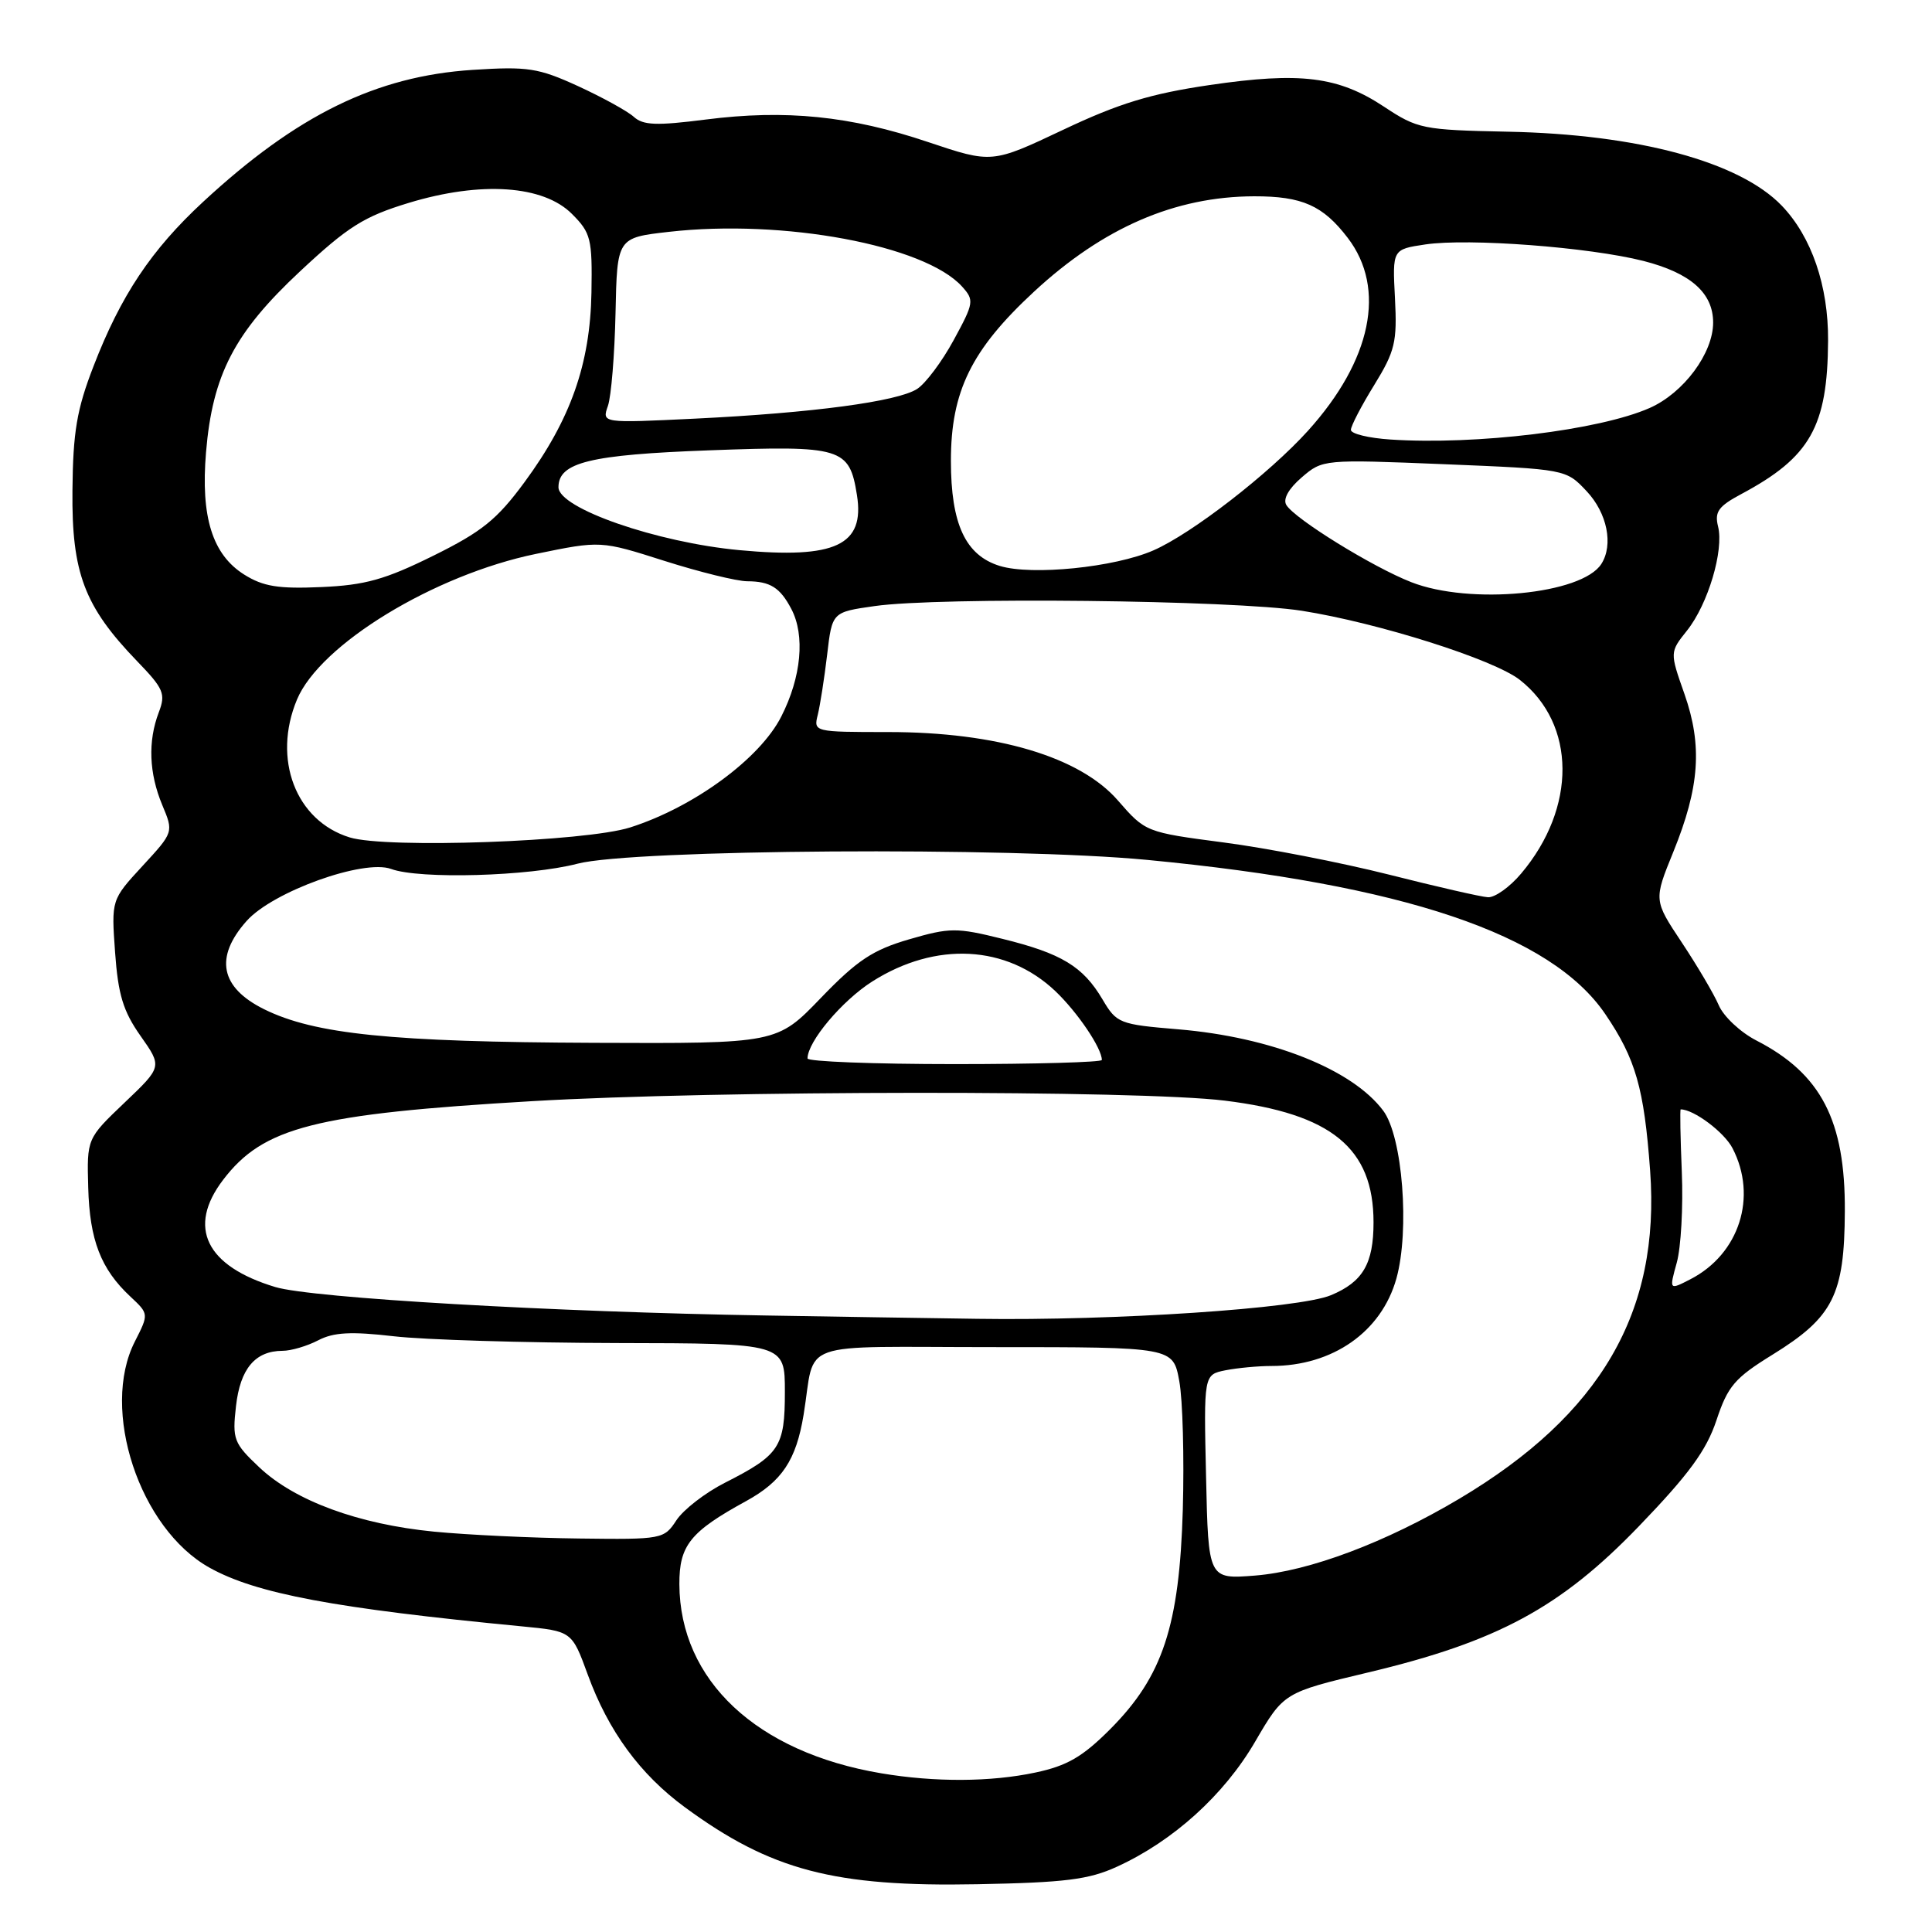 <?xml version="1.0" encoding="UTF-8" standalone="no"?>
<!DOCTYPE svg PUBLIC "-//W3C//DTD SVG 1.1//EN" "http://www.w3.org/Graphics/SVG/1.1/DTD/svg11.dtd" >
<svg xmlns="http://www.w3.org/2000/svg" xmlns:xlink="http://www.w3.org/1999/xlink" version="1.1" viewBox="0 0 256 256">
 <g >
 <path fill="currentColor"
d=" M 148.00 247.35 C 155.45 243.95 162.19 237.85 166.30 230.80 C 170.11 224.27 170.11 224.27 181.28 221.61 C 198.39 217.54 206.77 213.02 217.14 202.26 C 223.78 195.37 226.11 192.19 227.44 188.19 C 228.94 183.67 229.86 182.59 234.87 179.50 C 242.91 174.53 244.40 171.59 244.45 160.50 C 244.52 148.47 241.30 142.27 232.71 137.86 C 230.63 136.79 228.39 134.70 227.75 133.21 C 227.11 131.72 224.90 127.98 222.85 124.89 C 219.12 119.28 219.12 119.28 221.72 112.89 C 225.21 104.30 225.60 98.81 223.20 91.96 C 221.25 86.42 221.25 86.42 223.54 83.55 C 226.32 80.06 228.45 72.93 227.65 69.75 C 227.17 67.82 227.70 67.08 230.74 65.46 C 239.87 60.58 242.16 56.53 242.23 45.15 C 242.28 37.88 240.04 31.36 236.09 27.25 C 230.49 21.43 217.02 17.79 199.77 17.45 C 188.54 17.22 187.83 17.08 183.41 14.15 C 177.34 10.13 172.32 9.50 160.27 11.27 C 152.45 12.42 148.26 13.70 140.87 17.20 C 131.44 21.66 131.44 21.66 122.97 18.82 C 112.67 15.35 104.09 14.49 93.51 15.84 C 87.01 16.67 85.22 16.61 83.98 15.48 C 83.14 14.72 79.81 12.89 76.59 11.41 C 71.32 9.00 69.93 8.79 62.62 9.26 C 49.85 10.09 39.35 15.23 26.92 26.74 C 20.04 33.11 16.01 39.15 12.39 48.53 C 10.18 54.23 9.67 57.23 9.60 65.00 C 9.49 75.90 11.17 80.35 18.14 87.58 C 21.70 91.26 21.98 91.93 21.04 94.39 C 19.58 98.22 19.74 102.45 21.50 106.67 C 23.01 110.27 23.01 110.27 18.88 114.75 C 14.75 119.23 14.75 119.23 15.25 126.20 C 15.65 131.78 16.32 134.00 18.62 137.26 C 21.50 141.35 21.50 141.35 16.50 146.11 C 11.51 150.87 11.51 150.87 11.69 157.36 C 11.88 164.32 13.36 168.15 17.27 171.80 C 19.73 174.10 19.73 174.10 17.87 177.76 C 13.27 186.78 18.47 202.55 27.77 207.73 C 33.92 211.16 44.28 213.11 69.14 215.50 C 75.78 216.14 75.78 216.14 77.89 221.92 C 80.61 229.37 84.81 235.11 90.75 239.47 C 102.14 247.83 110.52 250.04 129.50 249.67 C 141.12 249.45 144.27 249.06 148.00 247.35 Z  M 116.76 234.97 C 100.25 232.19 90.08 222.66 90.02 209.92 C 90.00 204.78 91.45 202.96 98.85 198.91 C 103.62 196.29 105.49 193.49 106.48 187.47 C 108.14 177.39 105.01 178.50 131.75 178.50 C 155.44 178.50 155.44 178.50 156.26 183.00 C 156.72 185.47 156.92 193.12 156.73 200.00 C 156.28 215.45 154.07 222.13 147.11 229.12 C 143.45 232.79 141.40 233.98 137.20 234.87 C 131.28 236.13 123.88 236.17 116.76 234.97 Z  M 159.81 195.71 C 159.50 182.15 159.50 182.15 162.38 181.57 C 163.96 181.26 166.70 181.00 168.48 181.00 C 176.59 181.00 183.05 176.48 185.03 169.41 C 186.81 163.02 185.85 150.61 183.29 147.18 C 179.20 141.69 168.44 137.42 156.13 136.39 C 148.32 135.74 147.96 135.60 146.09 132.43 C 143.51 128.06 140.66 126.33 132.82 124.40 C 126.74 122.89 125.85 122.90 120.45 124.47 C 115.65 125.87 113.59 127.23 108.78 132.22 C 102.95 138.28 102.95 138.28 78.72 138.18 C 51.84 138.07 41.70 137.04 35.00 133.73 C 29.18 130.85 28.39 126.84 32.69 122.02 C 36.16 118.13 48.20 113.81 51.82 115.14 C 55.58 116.53 70.11 116.12 76.54 114.44 C 83.85 112.54 133.83 112.20 152.00 113.94 C 185.96 117.19 205.52 123.78 212.72 134.39 C 216.74 140.31 217.85 144.20 218.65 155.11 C 220.02 173.83 212.11 187.44 193.37 198.59 C 183.63 204.38 173.51 208.19 166.31 208.77 C 160.11 209.26 160.11 209.26 159.81 195.71 Z  M 57.50 202.95 C 47.50 201.97 39.06 198.87 34.36 194.43 C 30.97 191.23 30.77 190.72 31.27 186.32 C 31.83 181.36 33.81 179.00 37.44 178.99 C 38.57 178.99 40.70 178.36 42.16 177.60 C 44.21 176.53 46.52 176.41 52.16 177.06 C 56.20 177.53 69.51 177.93 81.75 177.96 C 104.00 178.00 104.00 178.00 104.00 184.43 C 104.00 191.75 103.31 192.79 96.04 196.48 C 93.44 197.80 90.56 200.03 89.63 201.44 C 87.99 203.95 87.74 204.00 76.73 203.86 C 70.55 203.79 61.90 203.38 57.50 202.95 Z  M 101.50 174.31 C 73.31 173.85 41.31 172.00 36.48 170.54 C 27.28 167.77 24.77 162.62 29.56 156.34 C 34.89 149.34 41.71 147.60 70.50 145.91 C 94.85 144.47 150.87 144.43 162.29 145.84 C 176.44 147.58 182.00 152.13 182.00 161.97 C 182.00 167.44 180.59 169.86 176.36 171.62 C 172.13 173.39 147.64 175.02 129.50 174.75 C 122.35 174.65 109.75 174.45 101.50 174.31 Z  M 222.18 167.31 C 222.74 165.29 223.04 159.90 222.85 155.32 C 222.66 150.75 222.59 147.00 222.70 147.00 C 224.44 147.00 228.48 150.03 229.57 152.15 C 232.90 158.58 230.47 166.16 224.00 169.50 C 221.17 170.96 221.17 170.96 222.18 167.31 Z  M 107.00 140.25 C 107.01 138.02 111.58 132.59 115.58 130.05 C 124.00 124.71 133.38 125.21 139.84 131.33 C 142.78 134.13 146.00 138.89 146.00 140.45 C 146.00 140.75 137.22 141.00 126.50 141.00 C 115.78 141.00 107.00 140.66 107.00 140.25 Z  M 184.00 115.88 C 177.68 114.29 167.84 112.37 162.14 111.63 C 151.84 110.28 151.77 110.25 148.14 106.08 C 143.12 100.29 132.09 97.00 117.69 97.00 C 107.86 97.00 107.79 96.98 108.36 94.71 C 108.67 93.45 109.23 89.87 109.60 86.76 C 110.26 81.11 110.26 81.11 115.88 80.31 C 124.44 79.08 163.45 79.51 172.50 80.93 C 182.64 82.53 197.94 87.38 201.39 90.09 C 208.85 95.96 208.93 107.02 201.56 115.75 C 200.06 117.54 198.07 118.95 197.16 118.89 C 196.25 118.84 190.32 117.48 184.00 115.88 Z  M 46.33 110.96 C 39.19 108.76 36.06 100.58 39.35 92.70 C 42.41 85.38 57.53 76.17 71.04 73.39 C 79.59 71.63 79.59 71.63 88.04 74.32 C 92.70 75.80 97.62 77.01 99.00 77.02 C 102.06 77.03 103.36 77.85 104.85 80.68 C 106.70 84.19 106.19 89.70 103.53 94.93 C 100.71 100.52 91.94 106.95 83.50 109.64 C 77.57 111.53 51.21 112.47 46.33 110.96 Z  M 187.00 77.14 C 181.88 75.14 171.61 68.79 170.45 66.92 C 169.97 66.14 170.73 64.77 172.48 63.26 C 175.26 60.87 175.37 60.86 191.39 61.51 C 207.50 62.17 207.50 62.17 210.25 65.10 C 212.96 67.99 213.81 72.18 212.19 74.72 C 209.63 78.76 194.77 80.19 187.00 77.14 Z  M 32.35 76.13 C 28.14 73.48 26.58 68.50 27.30 59.92 C 28.16 49.65 31.06 44.08 39.74 35.97 C 46.12 30.01 48.22 28.69 54.17 26.88 C 63.73 23.98 72.00 24.54 75.79 28.35 C 78.30 30.86 78.49 31.64 78.37 38.78 C 78.20 48.25 75.61 55.59 69.50 63.89 C 65.86 68.84 63.85 70.46 57.39 73.65 C 51.04 76.79 48.38 77.54 42.57 77.79 C 36.89 78.04 34.88 77.72 32.35 76.13 Z  M 132.48 74.99 C 127.93 73.59 126.00 69.45 126.00 61.06 C 126.00 51.85 128.71 46.34 137.01 38.65 C 146.18 30.16 155.69 26.04 166.18 26.01 C 172.55 26.00 175.30 27.22 178.59 31.53 C 183.71 38.24 181.74 47.74 173.32 57.07 C 168.18 62.76 157.90 70.72 152.83 72.93 C 147.69 75.18 136.73 76.29 132.48 74.99 Z  M 98.00 72.90 C 87.03 71.88 74.00 67.35 74.00 64.56 C 74.00 61.27 78.17 60.25 94.00 59.67 C 111.57 59.02 112.55 59.32 113.55 65.60 C 114.61 72.25 110.71 74.08 98.00 72.90 Z  M 184.25 58.24 C 181.36 58.05 179.00 57.48 179.00 56.96 C 179.00 56.45 180.39 53.77 182.09 51.02 C 184.85 46.53 185.14 45.32 184.84 39.52 C 184.50 33.04 184.50 33.04 188.86 32.39 C 194.59 31.54 210.58 32.75 217.78 34.58 C 224.02 36.18 227.00 38.82 227.00 42.74 C 227.00 46.81 223.09 52.07 218.59 54.06 C 211.90 57.01 195.63 58.99 184.25 58.24 Z  M 80.55 53.79 C 80.99 52.53 81.44 47.00 81.56 41.50 C 81.77 31.50 81.77 31.50 88.64 30.72 C 103.80 29.00 122.51 32.49 127.47 37.96 C 129.11 39.78 129.06 40.12 126.37 45.06 C 124.82 47.92 122.63 50.83 121.52 51.54 C 118.91 53.21 107.70 54.71 92.12 55.47 C 79.75 56.07 79.75 56.07 80.55 53.79 Z "/>
</g>
</svg>